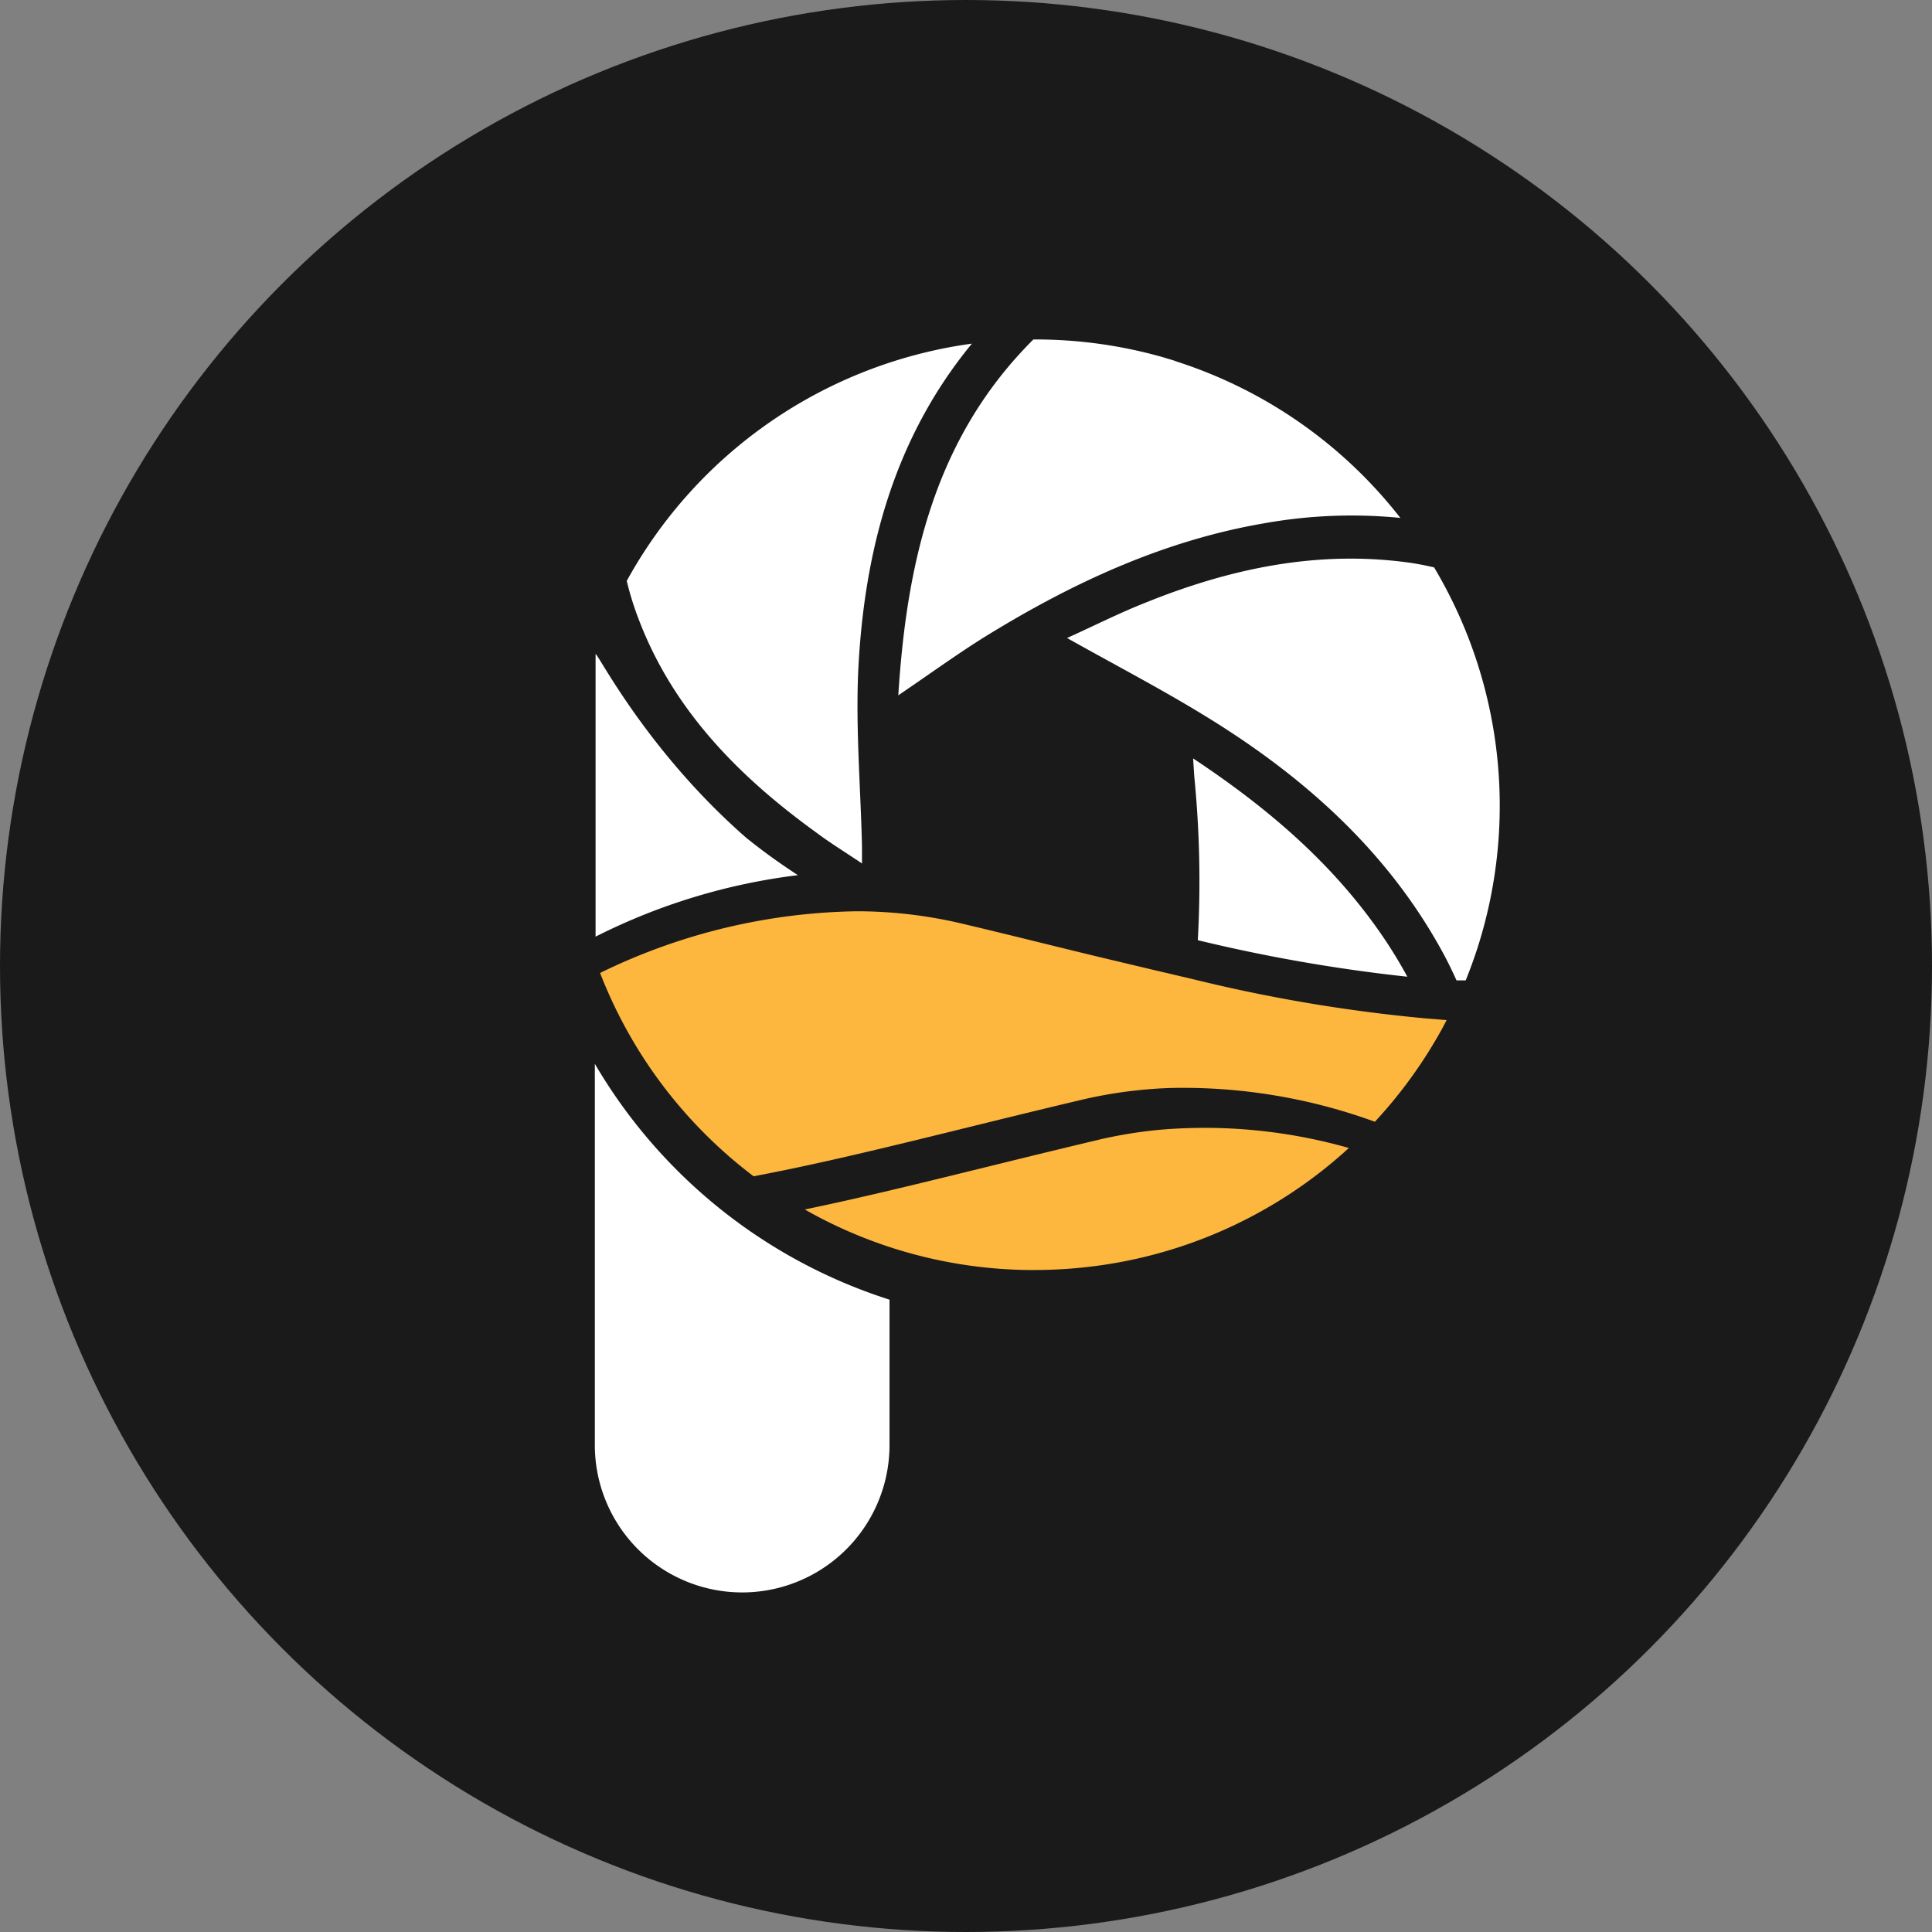 <svg id="Layer_1" data-name="Layer 1" xmlns="http://www.w3.org/2000/svg" viewBox="0 0 180.36 180.36"><rect x="0" y="0" width="180.36" height="180.36" fill="#808080" stroke="none"/><defs><style>.cls-1{fill:#1a1a1a;}.cls-2{fill:#fff;}.cls-3{fill:#fdb73f;}</style></defs><title>logo-mark</title><circle class="cls-1" cx="90.18" cy="90.18" r="90.18"/><path class="cls-2" d="M55.93,99.75v35.6A13.76,13.76,0,0,0,69.68,149.1h0a13.76,13.76,0,0,0,13.76-13.76V121.77A49.22,49.22,0,0,1,55.93,99.75Z" transform="translate(-0.4 -0.44)"/><path class="cls-3" d="M133.58,95.52a147.35,147.35,0,0,1-21.69-3.64l-4-.94-4.2-1c-4.2-1-8.67-2.14-13.54-3.29a42.8,42.8,0,0,0-9.73-1.14,56.33,56.33,0,0,0-24,5.76,43.54,43.54,0,0,0,5.67,10.26,43.69,43.69,0,0,0,8.66,8.72c9.07-1.71,18.63-4.3,30.58-7.13a41.93,41.93,0,0,1,4.43-.8c1.43-.18,2.85-0.29,4.25-0.32a52.32,52.32,0,0,1,18.74,3.16,43.59,43.59,0,0,0,5.55-7.42q0.6-1,1.15-2.07Z" transform="translate(-0.4 -0.44)"/><path class="cls-3" d="M108.89,105.89a42.33,42.33,0,0,0-4.54.65c-0.49.1-1,.2-1.46,0.32-10.55,2.5-19.23,4.81-27.36,6.49A43.22,43.22,0,0,0,96.39,119H97a43.9,43.9,0,0,0,4.91-.28,43.28,43.28,0,0,0,24.41-11.11A49.17,49.17,0,0,0,108.89,105.89Z" transform="translate(-0.4 -0.44)"/><path class="cls-2" d="M76.56,78.13c1.33,1,2.71,1.84,4.31,2.92,0-.77,0-1.17,0-1.58-0.13-5.78-.65-11.59-0.3-17.35,0.67-11,3.56-21.09,10.56-29.6A43.47,43.47,0,0,0,58.91,54.67a27.78,27.78,0,0,0,1,3.28C63.09,66.55,69.25,72.84,76.56,78.13Z" transform="translate(-0.4 -0.44)"/><path class="cls-2" d="M129.87,88.43c-4.63-7-10.83-12.38-18.09-17.19,0.06,0.83.08,1.31,0.12,1.78a99.74,99.74,0,0,1,.32,15.19,153,153,0,0,0,19.56,3.41Q130.9,90,129.87,88.43Z" transform="translate(-0.4 -0.44)"/><path class="cls-2" d="M92.27,59.93c8.09-5,16.64-9,26.1-10.63a46.29,46.29,0,0,1,12.76-.51,43.3,43.3,0,0,0-20.83-14.58L110,34.1l-1.13-.34A43.48,43.48,0,0,0,97,32.13H96.87c-9.13,9.1-11.81,20.58-12.61,33.22C87.12,63.41,89.64,61.58,92.27,59.93Z" transform="translate(-0.4 -0.44)"/><path class="cls-2" d="M134.28,53.41c-0.81-.19-1.62-0.35-2.44-0.46-8.48-1.15-16.57.56-24.4,3.71-2.55,1-5,2.25-7.43,3.34,5,2.81,9.88,5.32,14.51,8.29,8.56,5.49,15.88,12.3,20.74,21.39,0.4,0.75.76,1.51,1.11,2.28l0.86,0h0v0q0.61-1.51,1.12-3.09A43.45,43.45,0,0,0,134.28,53.41Z" transform="translate(-0.4 -0.44)"/><path class="cls-2" d="M70.06,78.65C60.53,70.31,56,61,56,61.53V87.88a57.2,57.2,0,0,1,18.89-5.74A58.08,58.08,0,0,1,70.06,78.65Z" transform="translate(-0.4 -0.44)"/></svg>